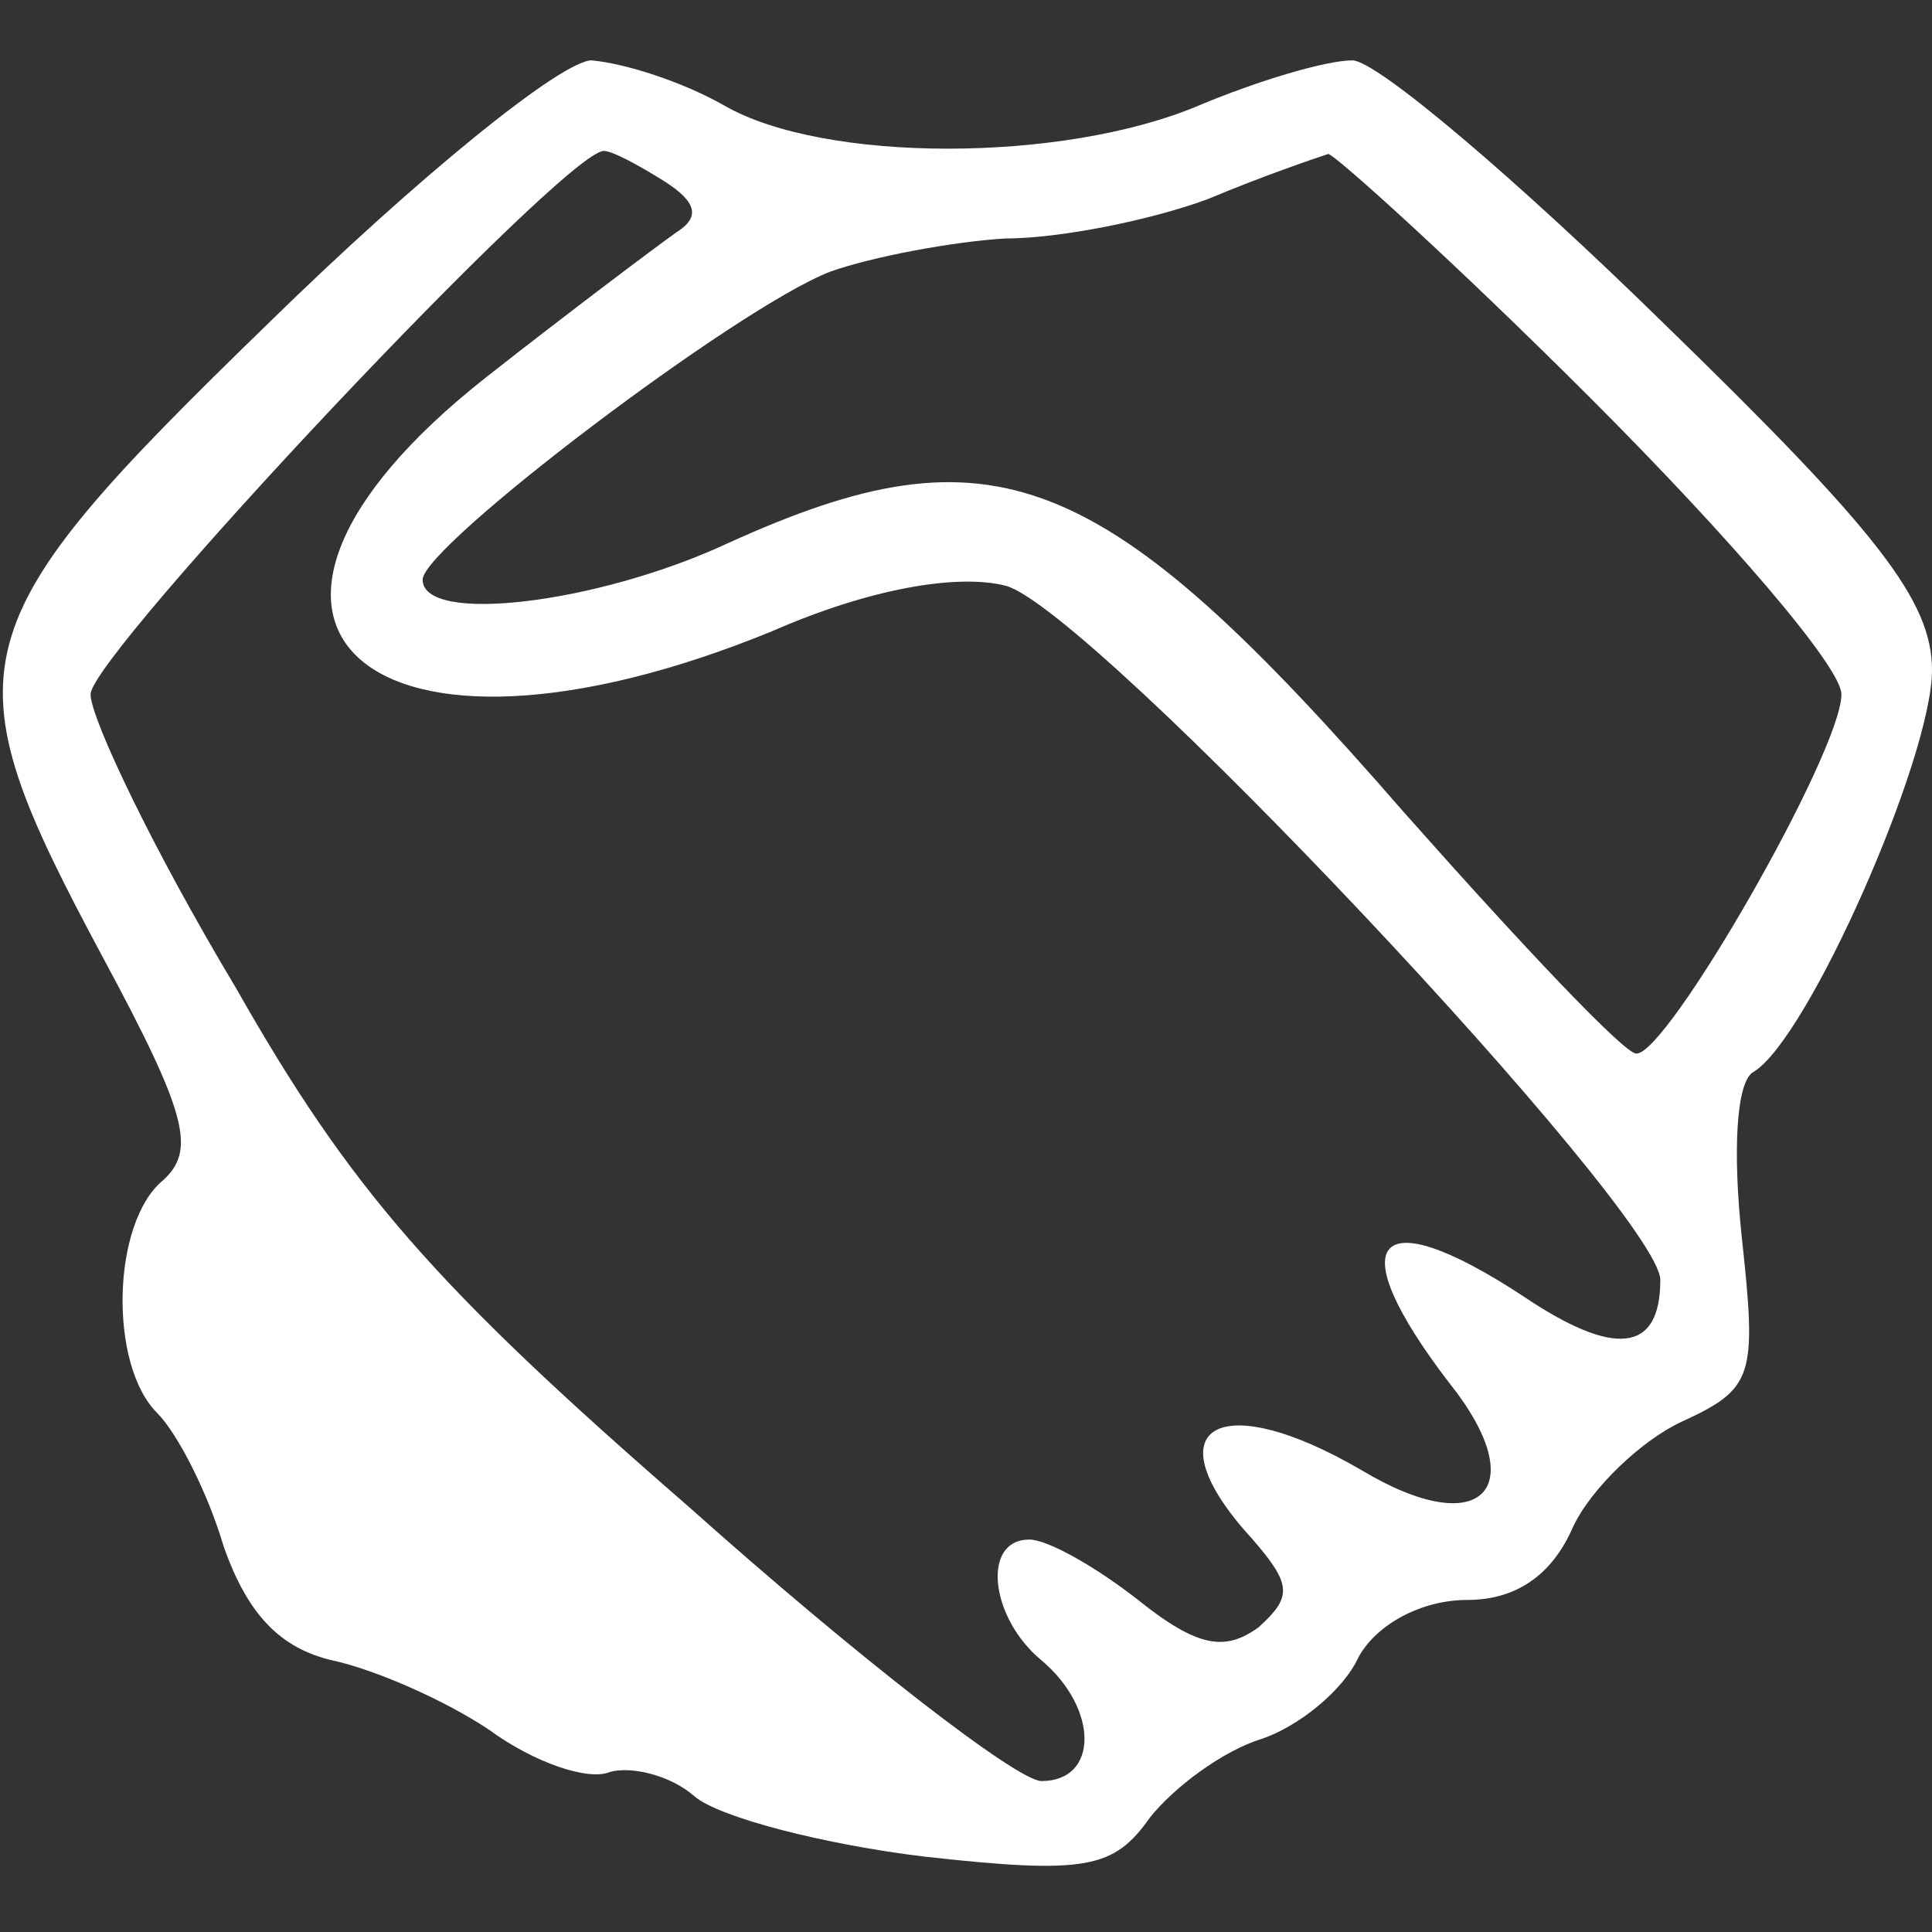 <?xml version="1.0" standalone="no"?>
<!DOCTYPE svg PUBLIC "-//W3C//DTD SVG 20010904//EN"
 "http://www.w3.org/TR/2001/REC-SVG-20010904/DTD/svg10.dtd">
<svg version="1.0" xmlns="http://www.w3.org/2000/svg"
 width="64pt" height="64pt" viewBox="0 0 64 64"
 preserveAspectRatio="xMidYMid meet">
<rect x="0" y="0" width="64" height="64" fill="#333333" stroke="none"/>
<g transform="translate(0,64) scale(0.1,-0.1)"
fill="#FFFFFF" stroke="none">
<path d="M89 533 c-104 -101 -107 -113 -55 -210 28 -52 31 -64 20 -74 -17 -14
-18 -61 -2 -77 7 -7 17 -27 22 -44 8 -23 19 -34 36 -38 14 -3 37 -13 52 -23
15 -11 33 -17 40 -14 7 2 20 -1 28 -8 8 -7 43 -16 76 -20 54 -6 63 -4 75 13 8
10 24 22 37 26 12 4 27 16 32 27 6 11 21 19 36 19 16 0 28 8 35 24 6 13 23 29
36 35 24 11 25 15 20 61 -3 28 -2 52 4 55 18 11 59 104 59 133 0 23 -18 46
-89 115 -49 48 -95 87 -103 87 -9 0 -32 -7 -51 -15 -45 -19 -124 -19 -157 0
-14 8 -33 14 -44 15 -10 0 -58 -39 -107 -87z m131 47 c11 -7 12 -12 4 -17 -7
-5 -35 -26 -63 -48 -104 -82 -39 -139 95 -84 32 14 61 19 77 15 28 -7 217
-208 217 -230 0 -24 -15 -26 -46 -5 -49 32 -60 18 -24 -29 28 -35 11 -53 -29
-29 -48 28 -70 14 -36 -23 13 -15 13 -19 2 -29 -11 -8 -20 -7 -40 9 -14 11
-30 20 -36 20 -16 0 -13 -26 4 -40 19 -16 19 -40 0 -40 -8 0 -61 41 -117 91
-84 73 -112 105 -150 172 -27 45 -48 89 -48 97 0 13 157 180 170 180 3 0 12
-5 20 -10z m307 -72 c46 -46 83 -89 83 -98 0 -19 -58 -120 -68 -119 -4 0 -38
36 -77 80 -100 115 -136 129 -224 89 -43 -20 -101 -27 -101 -12 0 11 104 90
135 102 14 5 41 10 58 11 18 0 48 6 67 13 19 8 37 14 40 15 2 0 42 -36 87 -81z"/>
</g>
</svg>
